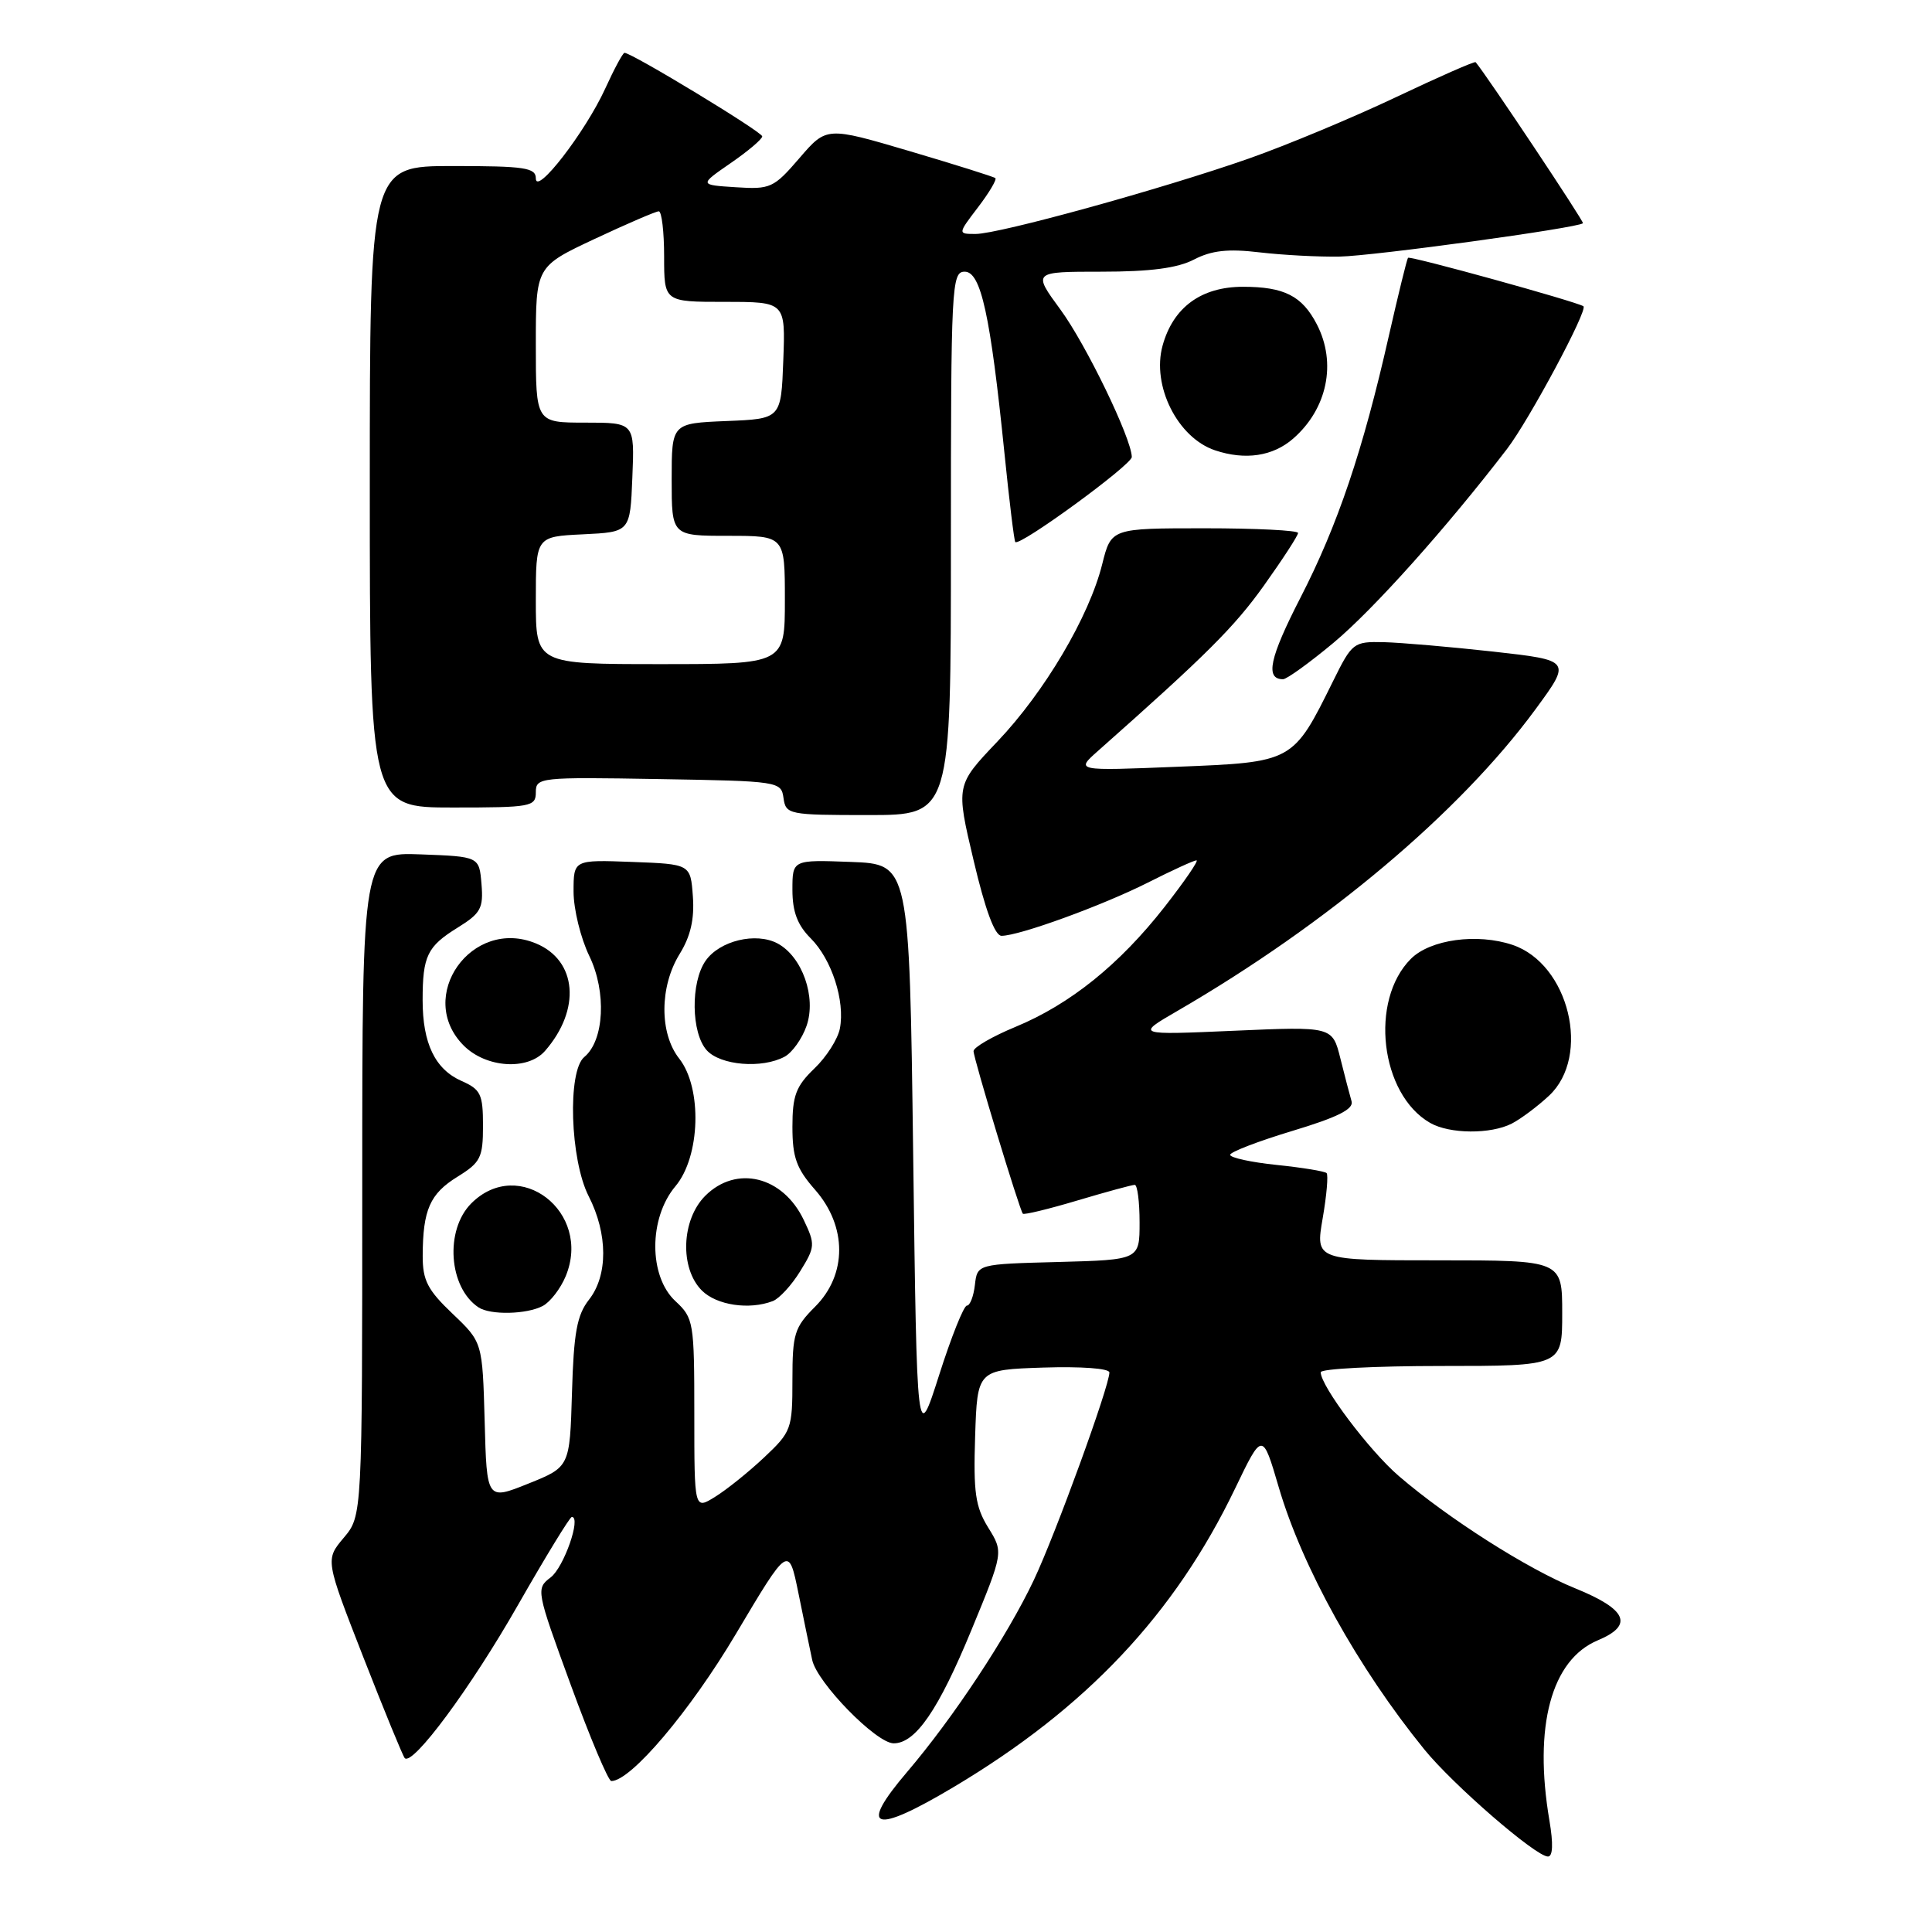 <?xml version="1.0" encoding="UTF-8" standalone="no"?>
<!DOCTYPE svg PUBLIC "-//W3C//DTD SVG 1.1//EN" "http://www.w3.org/Graphics/SVG/1.1/DTD/svg11.dtd" >
<svg xmlns="http://www.w3.org/2000/svg" xmlns:xlink="http://www.w3.org/1999/xlink" version="1.1" viewBox="0 0 256 256">
 <g >
 <path fill="currentColor"
d=" M 205.31 241.25 C 203.18 228.75 205.55 219.92 211.74 217.34 C 216.51 215.34 215.59 213.25 208.72 210.46 C 202.40 207.90 191.87 201.19 185.35 195.58 C 181.45 192.23 175.00 183.66 175.00 181.83 C 175.00 181.37 182.20 181.00 191.00 181.00 C 207.00 181.00 207.00 181.00 207.00 174.00 C 207.00 167.00 207.00 167.00 190.65 167.00 C 174.30 167.00 174.30 167.00 175.26 161.44 C 175.79 158.39 176.02 155.69 175.78 155.44 C 175.54 155.20 172.56 154.71 169.17 154.36 C 165.78 154.01 163.00 153.40 163.00 153.02 C 163.00 152.65 166.71 151.22 171.25 149.85 C 177.22 148.05 179.39 146.97 179.09 145.93 C 178.86 145.14 178.19 142.59 177.61 140.26 C 176.55 136.01 176.55 136.01 163.52 136.58 C 150.50 137.15 150.50 137.15 156.00 133.96 C 175.88 122.43 193.41 107.66 203.45 94.00 C 208.22 87.50 208.22 87.50 197.86 86.34 C 192.16 85.71 185.64 85.15 183.37 85.09 C 179.35 85.00 179.16 85.15 176.64 90.25 C 171.32 101.01 171.37 100.99 156.00 101.60 C 142.50 102.15 142.50 102.15 145.50 99.49 C 159.87 86.76 163.55 83.09 167.49 77.57 C 169.97 74.09 172.00 70.97 172.00 70.62 C 172.00 70.28 166.43 70.00 159.62 70.00 C 147.24 70.00 147.24 70.00 146.05 74.75 C 144.32 81.70 138.42 91.68 132.15 98.27 C 126.65 104.05 126.65 104.05 129.01 114.02 C 130.55 120.57 131.82 124.00 132.71 124.00 C 135.06 124.00 146.07 119.99 152.12 116.94 C 155.32 115.32 158.21 114.00 158.54 114.00 C 158.87 114.00 156.97 116.77 154.32 120.16 C 148.34 127.80 141.81 133.06 134.57 136.06 C 131.50 137.33 129.00 138.78 129.00 139.28 C 129.00 140.25 135.08 160.28 135.53 160.82 C 135.68 161.00 138.94 160.21 142.76 159.07 C 146.59 157.93 150.00 157.00 150.36 157.00 C 150.71 157.00 151.00 159.23 151.00 161.97 C 151.00 166.93 151.00 166.93 140.25 167.22 C 129.50 167.50 129.50 167.50 129.18 170.25 C 129.01 171.76 128.53 173.00 128.12 173.00 C 127.71 173.00 126.05 177.14 124.44 182.20 C 121.50 191.40 121.50 191.40 121.00 152.95 C 120.50 114.50 120.50 114.50 112.75 114.21 C 105.00 113.92 105.00 113.92 105.00 117.91 C 105.00 120.81 105.67 122.58 107.42 124.33 C 110.21 127.12 111.99 132.62 111.29 136.28 C 111.02 137.68 109.50 140.07 107.90 141.59 C 105.47 143.93 105.00 145.17 105.00 149.31 C 105.00 153.36 105.53 154.84 108.00 157.65 C 112.26 162.50 112.26 168.90 108.00 173.15 C 105.26 175.89 105.00 176.74 105.00 182.87 C 105.00 189.35 104.86 189.72 101.25 193.12 C 99.19 195.06 96.26 197.41 94.75 198.34 C 92.00 200.05 92.00 200.05 92.00 187.39 C 92.00 175.17 91.91 174.65 89.50 172.41 C 85.94 169.11 85.94 161.41 89.50 157.18 C 92.80 153.26 93.07 144.18 90.00 140.27 C 87.36 136.92 87.39 130.72 90.06 126.40 C 91.50 124.07 92.03 121.79 91.81 118.79 C 91.50 114.50 91.50 114.50 83.75 114.21 C 76.00 113.92 76.00 113.92 76.00 118.14 C 76.00 120.47 76.94 124.31 78.09 126.68 C 80.39 131.43 80.07 137.87 77.42 140.06 C 75.17 141.93 75.54 153.67 78.00 158.50 C 80.56 163.51 80.57 169.00 78.04 172.22 C 76.45 174.25 76.02 176.59 75.79 184.55 C 75.50 194.38 75.50 194.38 70.00 196.59 C 64.50 198.80 64.50 198.80 64.22 188.33 C 63.93 177.85 63.93 177.85 59.97 174.08 C 56.66 170.93 56.00 169.66 56.01 166.40 C 56.03 160.30 56.97 158.18 60.61 155.93 C 63.68 154.03 64.00 153.40 64.00 149.16 C 64.00 144.99 63.70 144.35 61.15 143.23 C 57.65 141.68 56.00 138.26 56.00 132.53 C 56.00 126.66 56.61 125.41 60.65 122.91 C 63.70 121.02 64.07 120.35 63.80 117.14 C 63.50 113.50 63.50 113.50 55.75 113.21 C 48.00 112.92 48.00 112.92 48.00 156.88 C 48.00 200.85 48.00 200.85 45.55 203.76 C 43.10 206.67 43.10 206.67 48.14 219.58 C 50.92 226.69 53.39 232.71 53.63 232.96 C 54.69 234.03 62.38 223.64 68.59 212.75 C 72.28 206.29 75.51 201.00 75.77 201.00 C 77.05 201.00 74.71 207.69 72.97 209.01 C 71.00 210.51 71.04 210.71 75.63 223.26 C 78.19 230.27 80.61 236.00 81.00 236.00 C 83.59 236.00 91.42 226.76 97.52 216.49 C 104.50 204.75 104.50 204.75 105.80 211.12 C 106.51 214.63 107.33 218.60 107.62 219.95 C 108.26 222.96 116.11 231.00 118.42 231.00 C 121.32 231.00 124.36 226.57 128.73 215.96 C 132.97 205.68 132.97 205.68 130.94 202.41 C 129.24 199.65 128.97 197.75 129.21 190.32 C 129.50 181.50 129.50 181.50 138.25 181.21 C 143.26 181.05 147.00 181.32 147.00 181.86 C 147.00 183.68 139.87 203.27 136.99 209.36 C 133.49 216.76 126.35 227.58 120.20 234.79 C 113.65 242.47 115.72 243.14 126.37 236.79 C 143.93 226.33 155.65 213.89 163.65 197.25 C 167.28 189.70 167.28 189.70 169.45 197.10 C 172.56 207.69 179.95 221.00 188.73 231.81 C 192.56 236.52 203.50 246.00 205.11 246.00 C 205.76 246.00 205.83 244.32 205.31 241.25 Z  M 71.93 173.04 C 72.92 172.51 74.28 170.74 74.96 169.10 C 78.48 160.59 68.79 153.12 62.45 159.45 C 58.92 162.99 59.44 170.59 63.40 173.23 C 64.97 174.28 69.81 174.17 71.93 173.04 Z  M 102.40 172.40 C 103.26 172.07 104.90 170.29 106.04 168.43 C 108.01 165.24 108.04 164.88 106.51 161.67 C 103.75 155.85 97.58 154.33 93.45 158.45 C 90.28 161.62 90.05 168.05 93.00 171.00 C 94.95 172.95 99.28 173.60 102.40 172.40 Z  M 200.32 148.88 C 201.52 148.26 203.74 146.60 205.25 145.19 C 210.87 139.95 207.91 127.72 200.41 125.20 C 195.73 123.63 189.52 124.48 186.95 127.05 C 181.43 132.57 182.89 145.00 189.50 148.79 C 192.08 150.27 197.52 150.31 200.32 148.88 Z  M 72.22 139.25 C 77.01 133.76 76.46 127.26 71.02 125.01 C 62.50 121.48 55.00 132.09 61.45 138.55 C 64.42 141.51 69.93 141.87 72.22 139.25 Z  M 103.96 140.02 C 104.97 139.48 106.28 137.64 106.87 135.94 C 108.20 132.14 106.31 126.77 103.03 125.01 C 100.17 123.49 95.36 124.64 93.50 127.30 C 91.49 130.17 91.58 136.88 93.65 139.17 C 95.47 141.17 100.96 141.63 103.96 140.02 Z  M 126.00 72.00 C 126.00 37.80 126.09 36.00 127.83 36.00 C 129.98 36.00 131.23 41.73 133.09 60.00 C 133.73 66.33 134.38 71.65 134.53 71.82 C 135.09 72.46 150.00 61.57 149.97 60.55 C 149.91 58.04 143.89 45.62 140.52 41.03 C 136.83 36.00 136.83 36.00 145.96 36.00 C 152.41 36.00 156.02 35.53 158.21 34.39 C 160.55 33.18 162.72 32.94 166.91 33.44 C 169.99 33.80 174.75 34.05 177.50 34.00 C 181.98 33.92 209.13 30.20 209.75 29.58 C 209.94 29.40 197.01 9.99 195.53 8.24 C 195.41 8.09 190.63 10.19 184.90 12.91 C 179.18 15.62 170.45 19.26 165.50 21.00 C 154.04 25.02 132.39 31.00 129.28 31.00 C 126.90 31.00 126.90 31.00 129.59 27.47 C 131.07 25.53 132.10 23.79 131.89 23.60 C 131.68 23.42 126.56 21.81 120.51 20.02 C 109.52 16.78 109.52 16.78 105.93 20.95 C 102.52 24.91 102.09 25.11 97.49 24.81 C 92.64 24.50 92.64 24.50 96.82 21.61 C 99.12 20.03 101.00 18.43 101.00 18.07 C 101.00 17.48 83.72 7.00 82.75 7.00 C 82.53 7.00 81.38 9.14 80.19 11.75 C 77.55 17.51 71.00 25.99 71.00 23.64 C 71.00 22.22 69.53 22.00 60.00 22.00 C 49.00 22.00 49.00 22.00 49.00 64.50 C 49.00 107.00 49.00 107.00 60.00 107.00 C 70.38 107.00 71.00 106.89 71.00 104.98 C 71.00 103.01 71.51 102.96 87.25 103.23 C 103.25 103.50 103.51 103.54 103.82 105.75 C 104.13 107.93 104.50 108.00 115.07 108.00 C 126.00 108.00 126.00 108.00 126.00 72.00 Z  M 176.70 85.17 C 181.96 80.79 191.66 69.95 199.68 59.50 C 202.62 55.66 210.46 41.03 209.81 40.58 C 208.94 39.98 186.81 33.86 186.57 34.16 C 186.42 34.35 185.28 39.00 184.03 44.50 C 180.60 59.68 177.25 69.61 172.31 79.21 C 168.22 87.18 167.61 90.00 170.01 90.00 C 170.50 90.00 173.51 87.83 176.70 85.17 Z  M 171.35 58.12 C 175.87 54.18 177.14 48.10 174.49 42.98 C 172.54 39.21 170.17 38.00 164.70 38.00 C 159.17 38.00 155.45 40.72 154.05 45.79 C 152.58 51.11 156.04 58.01 161.00 59.67 C 165.00 61.01 168.67 60.46 171.35 58.12 Z  M 71.00 79.55 C 71.00 71.10 71.00 71.10 77.25 70.80 C 83.50 70.50 83.50 70.50 83.79 63.25 C 84.09 56.00 84.09 56.00 77.54 56.00 C 71.00 56.00 71.00 56.00 71.00 45.66 C 71.00 35.32 71.00 35.32 78.79 31.66 C 83.08 29.65 86.91 28.00 87.29 28.00 C 87.68 28.00 88.00 30.70 88.00 34.00 C 88.00 40.00 88.00 40.00 96.04 40.00 C 104.08 40.00 104.08 40.00 103.79 47.75 C 103.50 55.50 103.50 55.50 96.25 55.79 C 89.00 56.09 89.00 56.09 89.00 63.54 C 89.00 71.00 89.00 71.00 96.50 71.00 C 104.00 71.00 104.00 71.00 104.00 79.50 C 104.00 88.00 104.00 88.00 87.50 88.00 C 71.00 88.00 71.00 88.00 71.00 79.55 Z "/>
</g>
</svg>